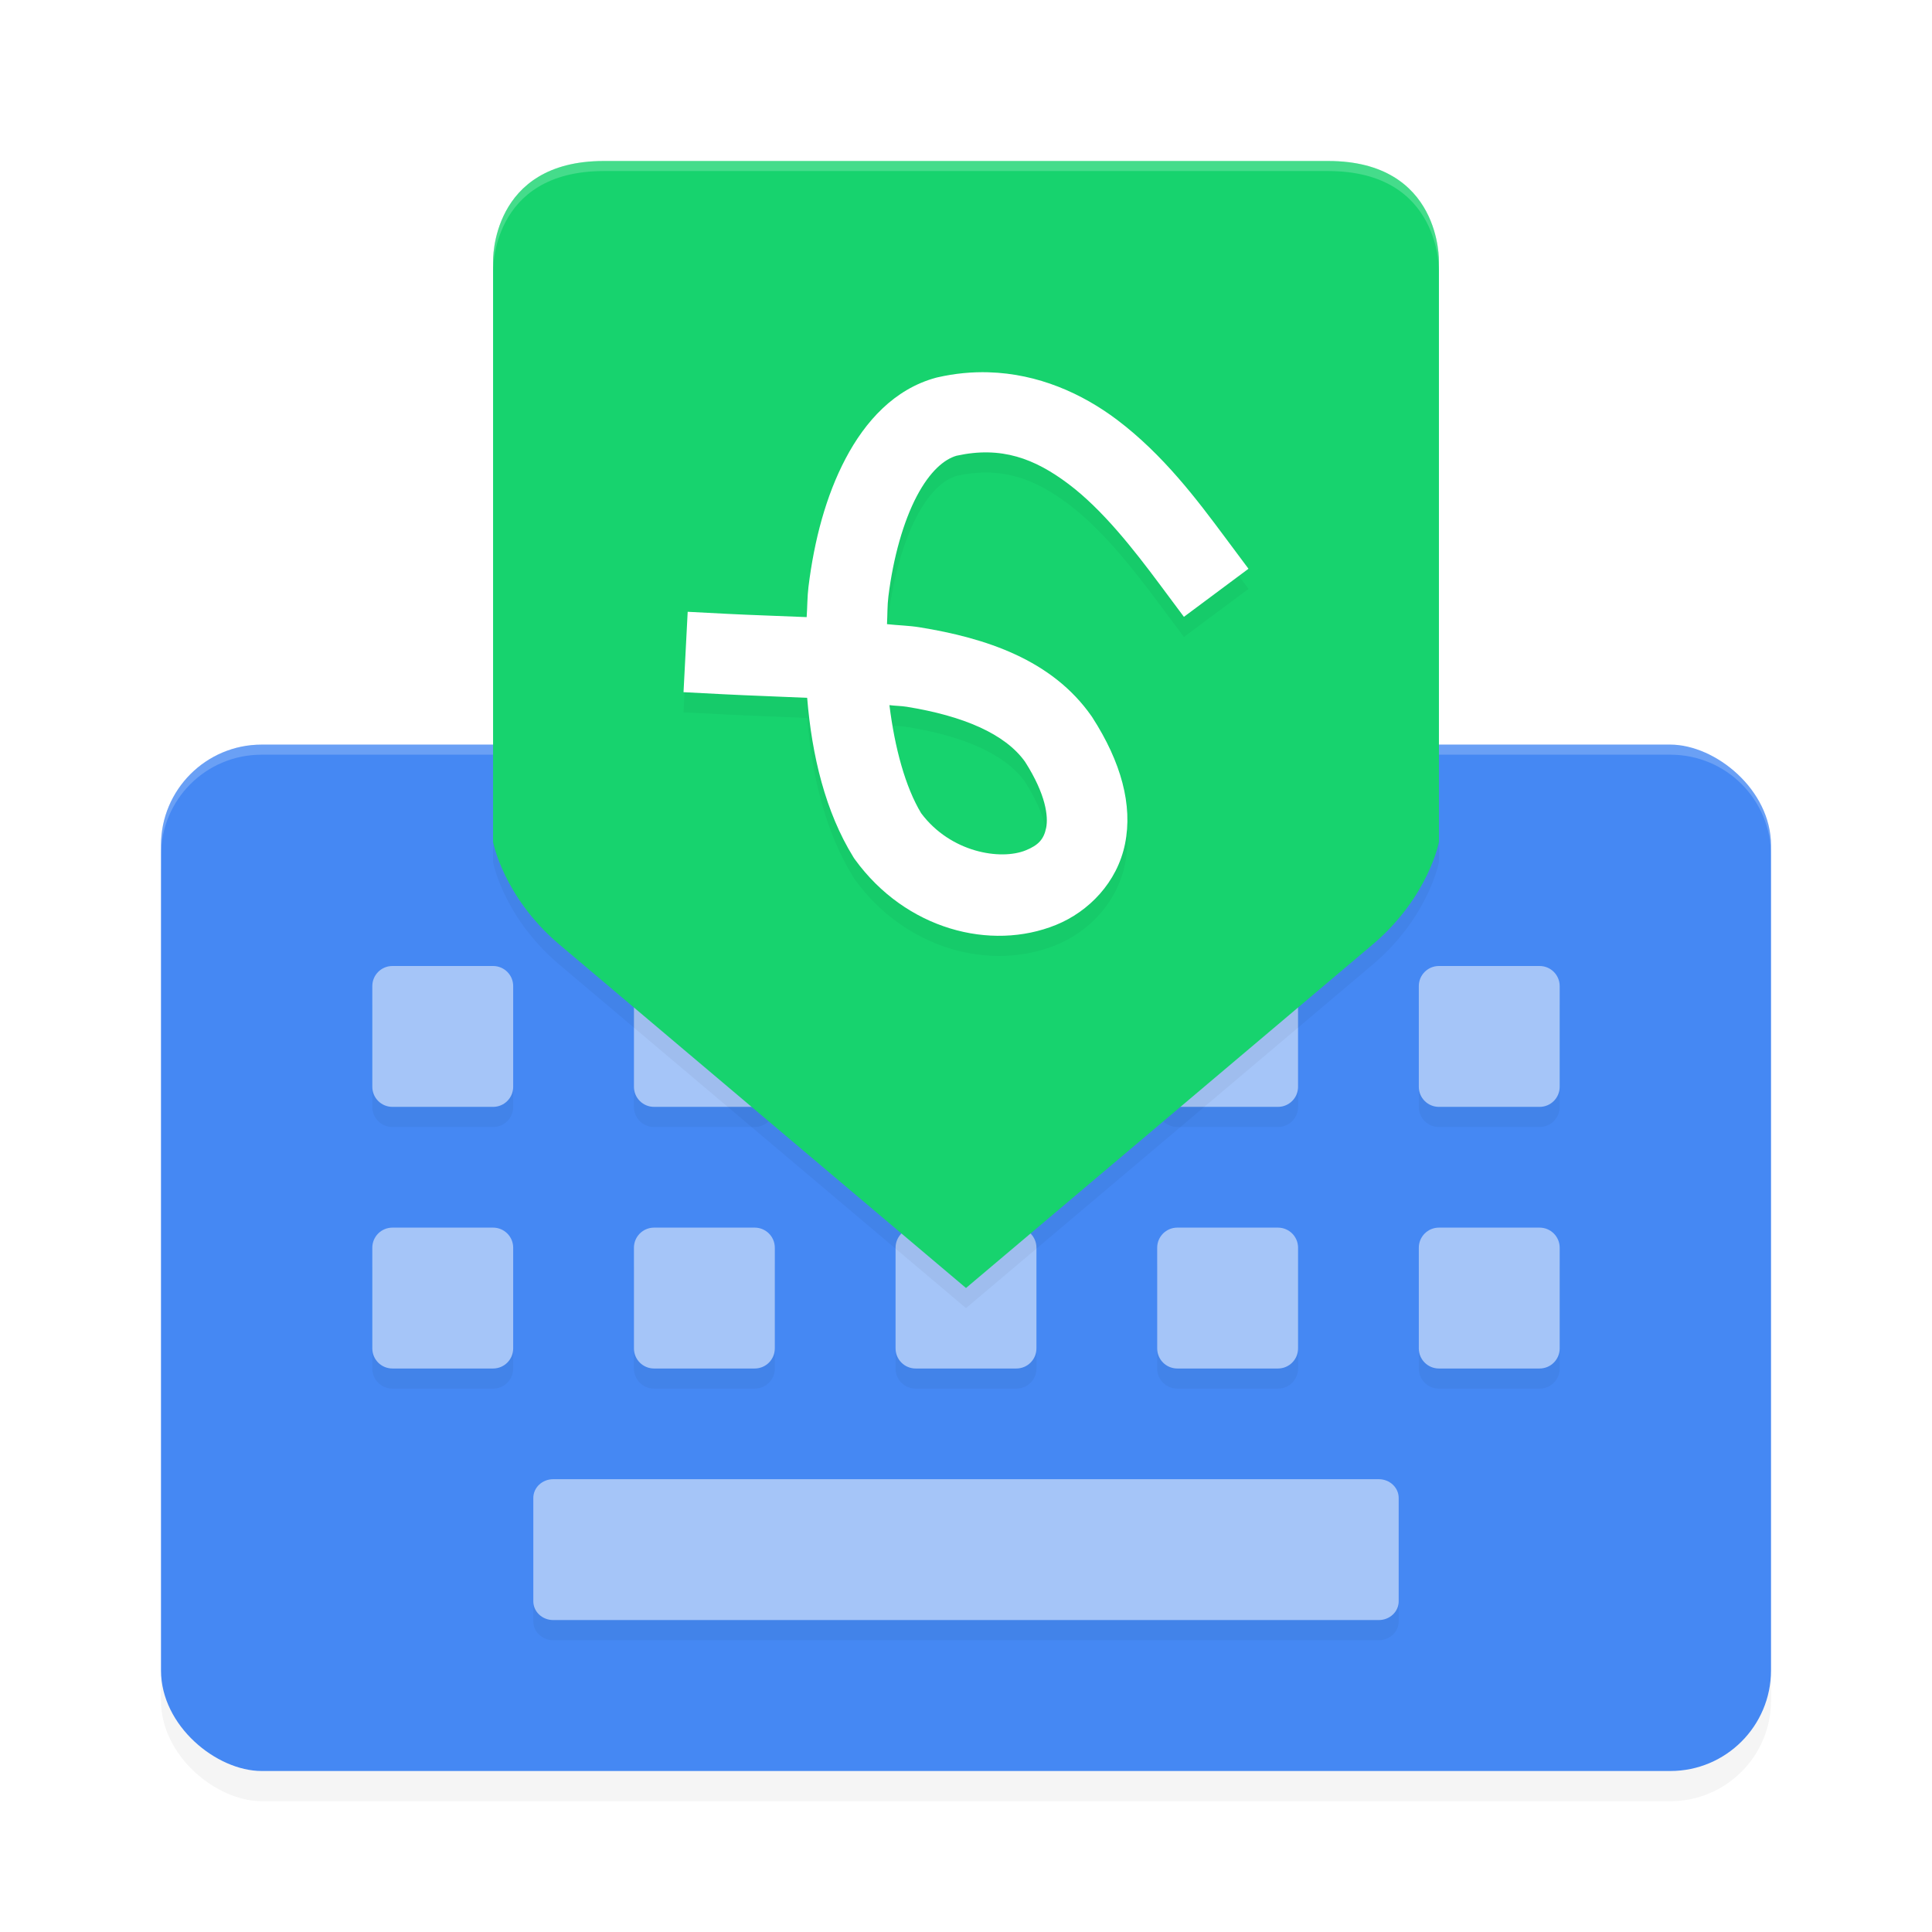 <?xml version="1.0" encoding="UTF-8" standalone="no"?>
<svg
   width="192"
   height="192"
   version="1"
   id="svg40"
   sodipodi:docname="google_input_handwriting.svg"
   inkscape:version="1.1-rc (1:1.1+rc+202105232036+f4db50c7c1)"
   xmlns:inkscape="http://www.inkscape.org/namespaces/inkscape"
   xmlns:sodipodi="http://sodipodi.sourceforge.net/DTD/sodipodi-0.dtd"
   xmlns="http://www.w3.org/2000/svg"
   xmlns:svg="http://www.w3.org/2000/svg"
   xmlns:rdf="http://www.w3.org/1999/02/22-rdf-syntax-ns#"
   xmlns:cc="http://creativecommons.org/ns#"
   xmlns:dc="http://purl.org/dc/elements/1.1/">
  <defs
     id="defs44">
    <filter
       inkscape:collect="always"
       style="color-interpolation-filters:sRGB"
       id="filter4762"
       x="-0.062"
       y="-0.039"
       width="1.123"
       height="1.079">
      <feGaussianBlur
         inkscape:collect="always"
         stdDeviation="2.62"
         id="feGaussianBlur4764" />
    </filter>
    <filter
       inkscape:collect="always"
       style="color-interpolation-filters:sRGB"
       id="filter4804"
       x="-0.053"
       y="-0.044"
       width="1.105"
       height="1.088">
      <feGaussianBlur
         inkscape:collect="always"
         stdDeviation="2.06"
         id="feGaussianBlur4806" />
    </filter>
    <filter
       inkscape:collect="always"
       style="color-interpolation-filters:sRGB"
       id="filter4895"
       x="-0.037"
       y="-0.068"
       width="1.074"
       height="1.135">
      <feGaussianBlur
         inkscape:collect="always"
         stdDeviation="1.83"
         id="feGaussianBlur4897" />
    </filter>
    <filter
       inkscape:collect="always"
       style="color-interpolation-filters:sRGB"
       id="filter1744"
       x="-0.108"
       y="-0.108"
       width="1.216"
       height="1.216">
      <feGaussianBlur
         inkscape:collect="always"
         stdDeviation="2.524"
         id="feGaussianBlur1746" />
    </filter>
  </defs>
  <sodipodi:namedview
     pagecolor="#ffffff"
     bordercolor="#666666"
     borderopacity="1"
     objecttolerance="10"
     gridtolerance="10"
     guidetolerance="10"
     inkscape:pageopacity="0"
     inkscape:pageshadow="2"
     inkscape:window-width="1920"
     inkscape:window-height="1019"
     id="namedview42"
     showgrid="false"
     inkscape:zoom="1"
     inkscape:cx="94.5"
     inkscape:cy="116.5"
     inkscape:window-x="0"
     inkscape:window-y="34"
     inkscape:window-maximized="1"
     inkscape:current-layer="svg40"
     inkscape:document-rotation="0"
     inkscape:snap-bbox="true"
     inkscape:snap-bbox-midpoints="true"
     inkscape:pagecheckerboard="0">
    <inkscape:grid
       type="xygrid"
       id="grid870" />
  </sodipodi:namedview>
  <rect
     id="rect4724"
     transform="matrix(0,-1,-1,0,0,-1)"
     ry="10"
     rx="10"
     y="-176"
     x="-180"
     height="160"
     width="102"
     style="opacity:0.2;fill:#000000;fill-opacity:1;stroke-width:4.346;filter:url(#filter4762)" />
  <rect
     id="rect4"
     transform="matrix(0,-1,-1,0,0,0)"
     ry="10"
     rx="10"
     y="-176"
     x="-176"
     height="160"
     width="102"
     style="fill:#4588f3;fill-opacity:1;stroke-width:4.346" />
  <path
     id="rect4899"
     style="opacity:0.2;fill:#ffffff;fill-opacity:1;stroke-width:4.346"
     d="m 26,74 c -5.54,0 -10,4.46 -10,10 v 1 c 0,-5.54 4.46,-10 10,-10 h 140 c 5.54,0 10,4.46 10,10 v -1 c 0,-5.54 -4.46,-10 -10,-10 z" />
  <path
     id="path4857"
     style="opacity:0.2;fill:#000000;fill-opacity:1;stroke-width:7.736;stroke-linejoin:round;filter:url(#filter4895);stop-color:#000000"
     d="m 39,98 c -1.108,0 -2,0.892 -2,2 v 10 c 0,1.108 0.892,2 2,2 h 10 c 1.108,0 2,-0.892 2,-2 v -10 c 0,-1.108 -0.892,-2 -2,-2 z m 26,0 c -1.108,0 -2,0.892 -2,2 v 10 c 0,1.108 0.892,2 2,2 h 10 c 1.108,0 2,-0.892 2,-2 v -10 c 0,-1.108 -0.892,-2 -2,-2 z m 26,0 c -1.108,0 -2,0.892 -2,2 v 10 c 0,1.108 0.892,2 2,2 h 10 c 1.108,0 2,-0.892 2,-2 v -10 c 0,-1.108 -0.892,-2 -2,-2 z m 26,0 c -1.108,0 -2,0.892 -2,2 v 10 c 0,1.108 0.892,2 2,2 h 10 c 1.108,0 2,-0.892 2,-2 v -10 c 0,-1.108 -0.892,-2 -2,-2 z m 26,0 c -1.108,0 -2,0.892 -2,2 v 10 c 0,1.108 0.892,2 2,2 h 10 c 1.108,0 2,-0.892 2,-2 v -10 c 0,-1.108 -0.892,-2 -2,-2 z M 39,124 c -1.108,0 -2,0.892 -2,2 v 10 c 0,1.108 0.892,2 2,2 h 10 c 1.108,0 2,-0.892 2,-2 v -10 c 0,-1.108 -0.892,-2 -2,-2 z m 26,0 c -1.108,0 -2,0.892 -2,2 v 10 c 0,1.108 0.892,2 2,2 h 10 c 1.108,0 2,-0.892 2,-2 v -10 c 0,-1.108 -0.892,-2 -2,-2 z m 26,0 c -1.108,0 -2,0.892 -2,2 v 10 c 0,1.108 0.892,2 2,2 h 10 c 1.108,0 2,-0.892 2,-2 v -10 c 0,-1.108 -0.892,-2 -2,-2 z m 26,0 c -1.108,0 -2,0.892 -2,2 v 10 c 0,1.108 0.892,2 2,2 h 10 c 1.108,0 2,-0.892 2,-2 v -10 c 0,-1.108 -0.892,-2 -2,-2 z m 26,0 c -1.108,0 -2,0.892 -2,2 v 10 c 0,1.108 0.892,2 2,2 h 10 c 1.108,0 2,-0.892 2,-2 v -10 c 0,-1.108 -0.892,-2 -2,-2 z M 54.984,149 C 53.885,149 53,149.833 53,150.867 v 10.266 C 53,162.167 53.885,163 54.984,163 H 137.016 C 138.115,163 139,162.167 139,161.133 V 150.867 C 139,149.833 138.115,149 137.016,149 Z" />
  <path
     id="rect1763"
     style="fill:#a5c5f8;fill-opacity:1;stroke-width:7.736;stroke-linejoin:round;stop-color:#000000"
     d="m 39,96 c -1.108,0 -2,0.892 -2,2 v 10 c 0,1.108 0.892,2 2,2 h 10 c 1.108,0 2,-0.892 2,-2 V 98 c 0,-1.108 -0.892,-2 -2,-2 z m 26,0 c -1.108,0 -2,0.892 -2,2 v 10 c 0,1.108 0.892,2 2,2 h 10 c 1.108,0 2,-0.892 2,-2 V 98 c 0,-1.108 -0.892,-2 -2,-2 z m 26,0 c -1.108,0 -2,0.892 -2,2 v 10 c 0,1.108 0.892,2 2,2 h 10 c 1.108,0 2,-0.892 2,-2 V 98 c 0,-1.108 -0.892,-2 -2,-2 z m 26,0 c -1.108,0 -2,0.892 -2,2 v 10 c 0,1.108 0.892,2 2,2 h 10 c 1.108,0 2,-0.892 2,-2 V 98 c 0,-1.108 -0.892,-2 -2,-2 z m 26,0 c -1.108,0 -2,0.892 -2,2 v 10 c 0,1.108 0.892,2 2,2 h 10 c 1.108,0 2,-0.892 2,-2 V 98 c 0,-1.108 -0.892,-2 -2,-2 z M 39,122 c -1.108,0 -2,0.892 -2,2 v 10 c 0,1.108 0.892,2 2,2 h 10 c 1.108,0 2,-0.892 2,-2 v -10 c 0,-1.108 -0.892,-2 -2,-2 z m 26,0 c -1.108,0 -2,0.892 -2,2 v 10 c 0,1.108 0.892,2 2,2 h 10 c 1.108,0 2,-0.892 2,-2 v -10 c 0,-1.108 -0.892,-2 -2,-2 z m 26,0 c -1.108,0 -2,0.892 -2,2 v 10 c 0,1.108 0.892,2 2,2 h 10 c 1.108,0 2,-0.892 2,-2 v -10 c 0,-1.108 -0.892,-2 -2,-2 z m 26,0 c -1.108,0 -2,0.892 -2,2 v 10 c 0,1.108 0.892,2 2,2 h 10 c 1.108,0 2,-0.892 2,-2 v -10 c 0,-1.108 -0.892,-2 -2,-2 z m 26,0 c -1.108,0 -2,0.892 -2,2 v 10 c 0,1.108 0.892,2 2,2 h 10 c 1.108,0 2,-0.892 2,-2 v -10 c 0,-1.108 -0.892,-2 -2,-2 z M 54.984,147 C 53.885,147 53,147.833 53,148.867 v 10.266 C 53,160.167 53.885,161 54.984,161 H 137.016 C 138.115,161 139,160.167 139,159.133 V 148.867 C 139,147.833 138.115,147 137.016,147 Z" />
  <path
     id="path4766"
     style="opacity:0.2;fill:#000000;fill-opacity:1;stroke-width:8.023;stroke-linejoin:round;filter:url(#filter4804);stop-color:#000000"
     d="M 60.001,18 C 48.715,18 49.001,28 49.001,28 v 57.68 c 0,0 1.012,5.369 6.41,10.033 L 96,130 136.589,95.713 c 5.398,-4.664 6.41,-10.033 6.41,-10.033 V 28 c 0,0 0.285,-10 -11,-10 H 96 Z" />
  <path
     id="rect2286"
     style="fill:#17d36e;fill-opacity:1;stroke-width:8.023;stroke-linejoin:round;stop-color:#000000"
     d="M 60.001,16 C 48.715,16 49.001,26 49.001,26 v 57.68 c 0,0 1.012,5.369 6.41,10.033 L 96,128 136.589,93.713 c 5.398,-4.664 6.41,-10.033 6.41,-10.033 V 26 c 0,0 0.285,-10 -11,-10 H 96 Z" />
  <path
     id="path4901"
     style="opacity:0.2;fill:#ffffff;fill-opacity:1;stroke-width:8.023;stroke-linejoin:round;stop-color:#000000"
     d="M 60,16 C 48.715,16 49,26 49,26 v 1 c 0,0 -0.285,-10 11,-10 h 36 36 c 11.285,0 11,10 11,10 v -1 c 0,0 0.285,-10 -11,-10 H 96 Z" />
  <path
     style="color:#000000;opacity:0.2;fill:#000000;stroke-linecap:square;-inkscape-stroke:none;filter:url(#filter1744)"
     d="m 98.252,38.996 c -1.637,-0.048 -3.334,0.106 -5.08,0.504 l -0.08,0.018 -0.078,0.021 c -4.136,1.121 -7.033,4.339 -8.982,8.039 -1.95,3.7 -3.113,8.097 -3.686,12.738 -0.122,0.987 -0.11,2.008 -0.18,3.012 C 77.424,63.207 74.718,63.129 72.336,63.006 l -3.994,-0.207 -0.414,7.988 3.996,0.207 c 2.658,0.138 5.484,0.224 8.291,0.355 0.471,5.766 1.822,11.349 4.586,15.82 l 0.078,0.127 0.088,0.121 c 5.045,6.95 13.488,9.139 19.982,6.498 3.247,-1.32 6.084,-4.223 6.857,-8.062 0.773,-3.839 -0.381,-8.105 -3.25,-12.559 l -0.041,-0.064 -0.043,-0.061 c -3.927,-5.62 -10.528,-7.769 -17.084,-8.83 -1.073,-0.174 -2.153,-0.19 -3.238,-0.312 0.05,-0.912 0.025,-1.846 0.135,-2.732 0.482,-3.906 1.506,-7.486 2.824,-9.988 1.304,-2.475 2.733,-3.669 3.953,-4.018 4.443,-0.977 7.755,0.275 11.117,2.805 3.392,2.552 6.455,6.467 9.088,10 l 2.389,3.207 6.416,-4.779 -2.391,-3.207 c -2.678,-3.595 -6.078,-8.141 -10.693,-11.613 -3.461,-2.604 -7.825,-4.561 -12.736,-4.705 z m -9.863,33.08 c 0.556,0.072 1.182,0.075 1.721,0.162 5.6,0.906 9.774,2.68 11.758,5.465 2.084,3.268 2.322,5.446 2.096,6.57 -0.229,1.135 -0.771,1.722 -2.027,2.232 -2.488,1.012 -7.46,0.234 -10.396,-3.693 -1.567,-2.602 -2.624,-6.487 -3.15,-10.736 z"
     id="path1706" />
  <path
     style="color:#000000;fill:#ffffff;stroke-linecap:square;-inkscape-stroke:none"
     d="M 98.252,36.996 C 96.615,36.948 94.918,37.102 93.172,37.5 l -0.08,0.018 -0.078,0.021 c -4.136,1.121 -7.033,4.339 -8.982,8.039 -1.95,3.7 -3.113,8.097 -3.686,12.738 -0.122,0.987 -0.11,2.008 -0.18,3.012 -2.742,-0.12 -5.448,-0.199 -7.83,-0.322 l -3.994,-0.207 -0.414,7.988 3.996,0.207 c 2.658,0.138 5.484,0.224 8.291,0.355 0.471,5.766 1.822,11.349 4.586,15.82 l 0.078,0.127 0.088,0.121 c 5.045,6.95 13.488,9.139 19.982,6.498 3.247,-1.32 6.084,-4.223 6.857,-8.062 0.773,-3.839 -0.381,-8.105 -3.25,-12.559 l -0.041,-0.064 -0.043,-0.061 c -3.927,-5.62 -10.528,-7.769 -17.084,-8.83 -1.073,-0.174 -2.153,-0.19 -3.238,-0.312 0.05,-0.912 0.025,-1.846 0.135,-2.732 0.482,-3.906 1.506,-7.486 2.824,-9.988 1.304,-2.475 2.733,-3.669 3.953,-4.018 4.443,-0.977 7.755,0.275 11.117,2.805 3.392,2.552 6.455,6.467 9.088,10 l 2.389,3.207 6.416,-4.779 -2.391,-3.207 c -2.678,-3.595 -6.078,-8.141 -10.693,-11.613 -3.461,-2.604 -7.825,-4.561 -12.736,-4.705 z m -9.863,33.08 c 0.556,0.072 1.182,0.075 1.721,0.162 5.6,0.906 9.774,2.68 11.758,5.465 2.084,3.268 2.322,5.446 2.096,6.57 -0.229,1.135 -0.771,1.722 -2.027,2.232 -2.488,1.012 -7.46,0.234 -10.396,-3.693 -1.567,-2.602 -2.624,-6.487 -3.15,-10.736 z"
     id="path34" />
</svg>
